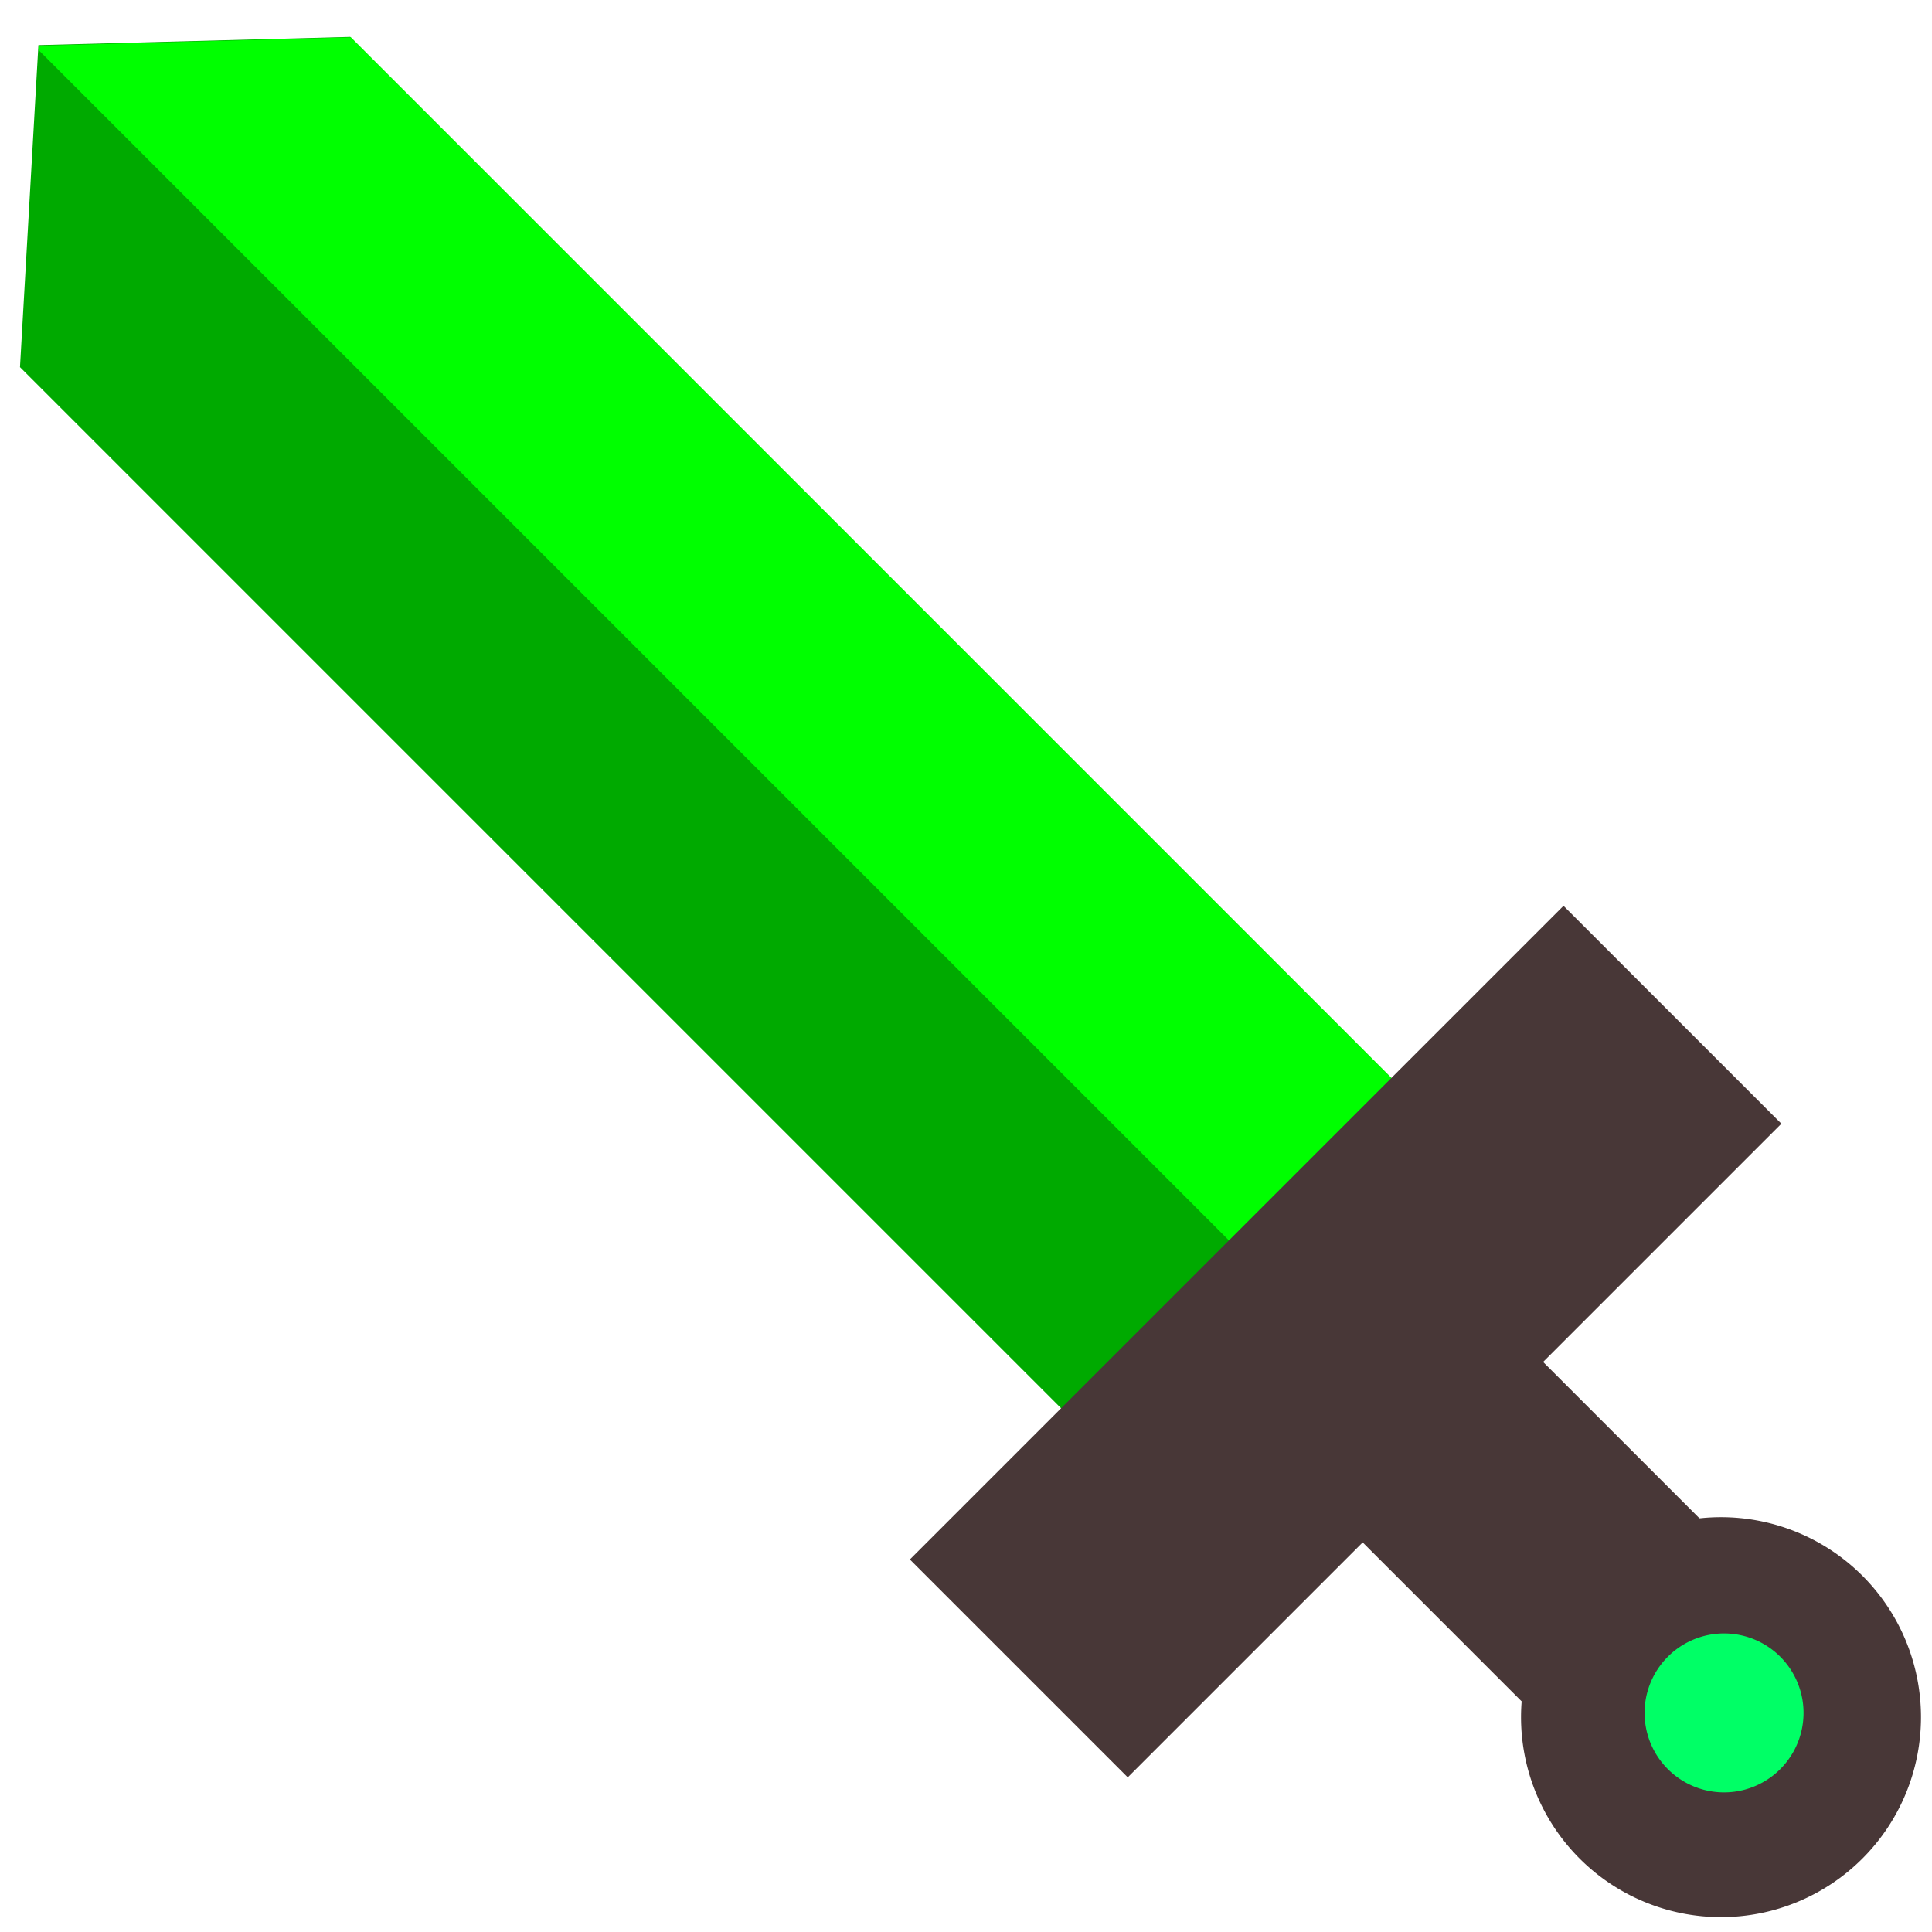 <?xml version="1.0" encoding="UTF-8" standalone="no"?>
<!-- Created with Inkscape (http://www.inkscape.org/) -->

<svg
   xmlns:dc="http://purl.org/dc/elements/1.1/"
   xmlns:cc="http://creativecommons.org/ns#"
   xmlns:rdf="http://www.w3.org/1999/02/22-rdf-syntax-ns#"
   xmlns:svg="http://www.w3.org/2000/svg"
   xmlns="http://www.w3.org/2000/svg"
   xmlns:sodipodi="http://sodipodi.sourceforge.net/DTD/sodipodi-0.dtd"
   xmlns:inkscape="http://www.inkscape.org/namespaces/inkscape"
   width="32"
   height="32"
   id="svg2"
   version="1.1"
   inkscape:version="0.48.4 r9939"
   sodipodi:docname="sword.svg">
  <defs
     id="defs4" />
  <sodipodi:namedview
     id="base"
     pagecolor="#ffffff"
     bordercolor="#666666"
     borderopacity="1.0"
     inkscape:pageopacity="0.0"
     inkscape:pageshadow="2"
     inkscape:zoom="11.145833"
     inkscape:cx="41.126978"
     inkscape:cy="20.416717"
     inkscape:document-units="px"
     inkscape:current-layer="layer1"
     showgrid="false"
     inkscape:window-width="1366"
     inkscape:window-height="715"
     inkscape:window-x="0"
     inkscape:window-y="31"
     inkscape:window-maximized="1" />
  <g
     inkscape:label="Layer 1"
     inkscape:groupmode="layer"
     id="layer1"
     transform="translate(0,-1020.362)">
    <path
       style="color:#000000;fill:#00aa00;fill-opacity:1;fill-rule:nonzero;stroke:none;stroke-width:5;marker:none;visibility:visible;display:inline;overflow:visible;enable-background:accumulate"
       d="m 0.331,1026.443 0.305,-5.334 5.165,-0.136 18.335,18.335 -5.47,5.47 z"
       id="rect2985"
       inkscape:connector-curvature="0"
       sodipodi:nodetypes="cccccc"
       inkscape:export-filename="/home/marek/Hack&amp;Slash/sprites/sword.png"
       inkscape:export-xdpi="88.818359"
       inkscape:export-ydpi="88.818359" />
    <path
       style="color:#000000;fill:#00ff00;fill-opacity:1;fill-rule:nonzero;stroke:none;stroke-width:5;marker:none;visibility:visible;display:inline;overflow:visible;enable-background:accumulate"
       d="m 5.81,1020.98 -5.166,0.138 0,0.078 20.801,20.801 2.691,-2.691 -18.326,-18.327 z"
       id="path2996"
       inkscape:export-filename="/home/marek/Hack&amp;Slash/sprites/sword.png"
       inkscape:export-xdpi="88.818359"
       inkscape:export-ydpi="88.818359"
       inkscape:connector-curvature="0"
       sodipodi:nodetypes="ccccccc" />
    <rect
       style="color:#000000;fill:#483737;fill-opacity:1;fill-rule:nonzero;stroke:none;stroke-width:5;marker:none;visibility:visible;display:inline;overflow:visible;enable-background:accumulate"
       id="rect2988"
       width="5.104"
       height="15.313"
       x="750.539"
       y="713.91"
       inkscape:export-filename="/home/marek/Hack&amp;Slash/sprites/sword.png"
       inkscape:export-xdpi="88.818359"
       inkscape:export-ydpi="88.818359"
       transform="matrix(0.707,0.707,-0.707,0.707,0,0)" />
    <rect
       style="color:#000000;fill:#483737;fill-opacity:1;fill-rule:nonzero;stroke:none;stroke-width:5;marker:none;visibility:visible;display:inline;overflow:visible;enable-background:accumulate"
       id="rect2990"
       width="8.294"
       height="4.227"
       x="752.67"
       y="719.492"
       inkscape:export-filename="/home/marek/Hack&amp;Slash/sprites/sword.png"
       inkscape:export-xdpi="88.818359"
       inkscape:export-ydpi="88.818359"
       transform="matrix(0.707,0.707,-0.707,0.707,0,0)" />
    <path
       sodipodi:type="arc"
       style="color:#000000;fill:#483737;fill-opacity:1;fill-rule:nonzero;stroke:none;stroke-width:5;marker:none;visibility:visible;display:inline;overflow:visible;enable-background:accumulate"
       id="path2992"
       sodipodi:cx="44.276634"
       sodipodi:cy="21.66729"
       sodipodi:rx="3.7233646"
       sodipodi:ry="3.7233646"
       d="m 48,21.667 a 3.723,3.723 0 1 1 -7.447,0 3.723,3.723 0 1 1 7.447,0 z"
       transform="matrix(0.629,0.629,-0.629,0.629,14.284,1007.325)"
       inkscape:export-filename="/home/marek/Hack&amp;Slash/sprites/sword.png"
       inkscape:export-xdpi="88.818359"
       inkscape:export-ydpi="88.818359" />
    <path
       sodipodi:type="arc"
       style="color:#000000;fill:#00ff66;fill-opacity:1;fill-rule:nonzero;stroke:none;stroke-width:5;marker:none;visibility:visible;display:inline;overflow:visible;enable-background:accumulate"
       id="path2994"
       sodipodi:cx="44.321495"
       sodipodi:cy="24.942057"
       sodipodi:rx="1.1663551"
       sodipodi:ry="1.1663551"
       d="m 45.488,24.942 a 1.166,1.166 0 1 1 -2.333,0 1.166,1.166 0 1 1 2.333,0 z"
       transform="matrix(0.798,0.798,-0.798,0.798,13.091,993.461)"
       inkscape:export-filename="/home/marek/Hack&amp;Slash/sprites/sword.png"
       inkscape:export-xdpi="88.818359"
       inkscape:export-ydpi="88.818359" />
  </g>
</svg>
